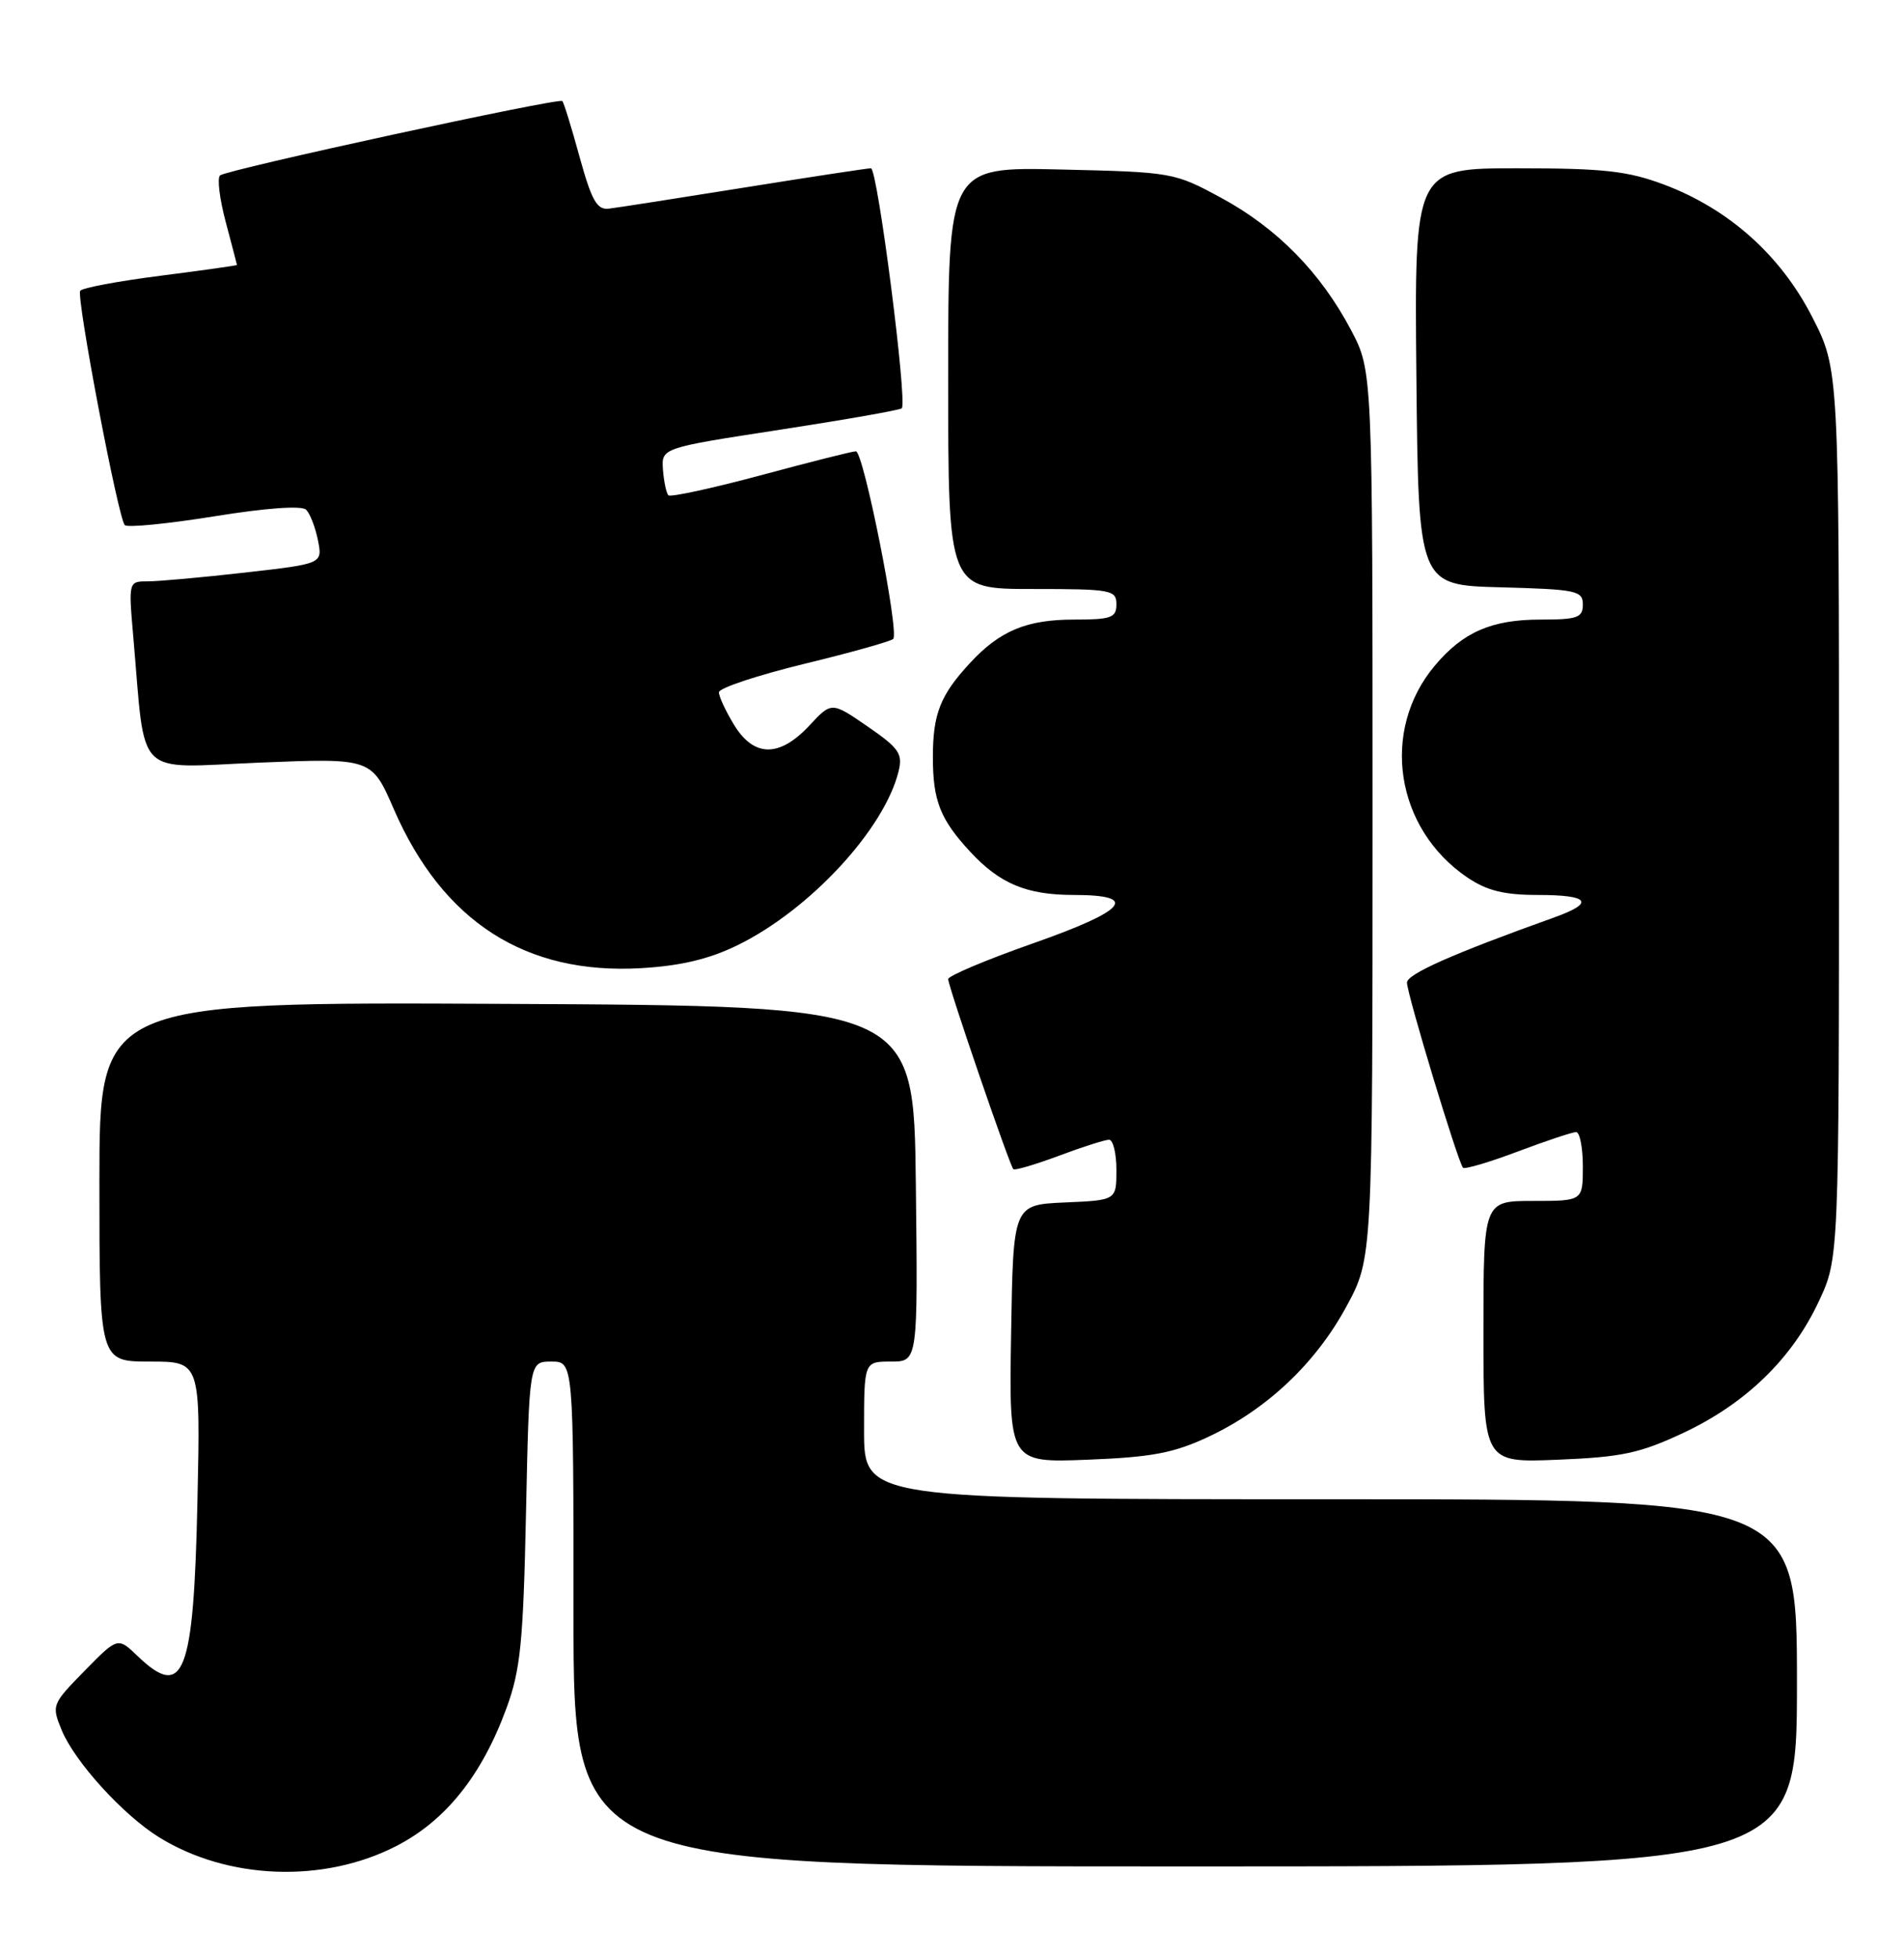 <?xml version="1.0" encoding="UTF-8" standalone="no"?>
<!DOCTYPE svg PUBLIC "-//W3C//DTD SVG 1.1//EN" "http://www.w3.org/Graphics/SVG/1.1/DTD/svg11.dtd" >
<svg xmlns="http://www.w3.org/2000/svg" xmlns:xlink="http://www.w3.org/1999/xlink" version="1.1" viewBox="0 0 249 256">
 <g >
 <path fill="currentColor"
d=" M 51.78 241.36 C 58.27 238.04 63.01 232.12 66.24 223.30 C 68.07 218.31 68.43 214.73 68.79 197.75 C 69.21 178.00 69.21 178.00 72.10 178.00 C 75.00 178.00 75.00 178.00 75.00 211.00 C 75.00 244.00 75.00 244.00 155.00 244.00 C 235.00 244.00 235.00 244.00 235.00 220.00 C 235.00 196.00 235.00 196.00 174.00 196.00 C 113.00 196.00 113.00 196.00 113.00 187.00 C 113.00 178.00 113.00 178.00 116.52 178.00 C 120.04 178.00 120.04 178.00 119.77 154.75 C 119.50 131.50 119.50 131.50 66.25 131.24 C 13.00 130.98 13.00 130.98 13.00 154.49 C 13.00 178.00 13.00 178.00 19.61 178.00 C 26.22 178.00 26.22 178.00 25.82 196.25 C 25.33 218.95 24.04 222.29 18.01 216.51 C 15.40 214.01 15.40 214.01 11.05 218.44 C 6.78 222.80 6.73 222.93 8.07 226.19 C 9.78 230.33 16.11 237.29 20.82 240.20 C 29.80 245.75 42.29 246.22 51.78 241.36 Z  M 158.00 187.85 C 165.66 184.27 172.04 178.25 176.07 170.82 C 179.50 164.50 179.50 164.50 179.50 106.50 C 179.50 48.50 179.50 48.50 176.69 43.16 C 172.73 35.65 167.03 29.84 159.75 25.89 C 153.57 22.54 153.34 22.50 138.75 22.16 C 124.00 21.82 124.00 21.82 124.00 49.41 C 124.00 77.00 124.00 77.00 135.00 77.00 C 145.33 77.00 146.00 77.12 146.00 79.00 C 146.00 80.76 145.33 81.00 140.45 81.00 C 134.26 81.00 130.76 82.46 126.87 86.66 C 122.96 90.88 122.00 93.32 122.00 99.00 C 122.00 104.68 122.96 107.12 126.87 111.34 C 130.76 115.54 134.26 117.00 140.45 117.00 C 149.08 117.00 147.35 119.03 135.00 123.36 C 128.95 125.49 124.00 127.58 124.00 128.00 C 124.00 128.94 132.03 152.35 132.52 152.85 C 132.71 153.04 135.38 152.25 138.47 151.10 C 141.55 149.94 144.51 149.00 145.04 149.00 C 145.57 149.00 146.00 150.78 146.00 152.95 C 146.00 156.91 146.00 156.91 139.25 157.20 C 132.50 157.50 132.50 157.50 132.23 174.36 C 131.95 191.23 131.95 191.23 142.23 190.83 C 150.62 190.50 153.50 189.96 158.00 187.85 Z  M 220.15 187.32 C 228.29 183.50 234.35 177.63 237.85 170.15 C 240.50 164.50 240.50 164.50 240.50 106.40 C 240.50 48.30 240.50 48.30 237.00 41.45 C 232.86 33.35 226.06 27.29 217.56 24.11 C 212.85 22.35 209.70 22.00 198.45 22.00 C 184.97 22.00 184.97 22.00 185.23 49.25 C 185.50 76.50 185.50 76.50 196.25 76.78 C 206.18 77.05 207.00 77.22 207.00 79.03 C 207.00 80.75 206.30 81.00 201.45 81.00 C 195.08 81.00 191.33 82.63 187.65 87.01 C 180.49 95.52 182.47 108.35 191.92 114.73 C 194.48 116.45 196.72 117.00 201.15 117.00 C 207.89 117.00 208.62 118.02 203.25 119.94 C 189.98 124.69 184.00 127.34 184.00 128.46 C 184.00 129.93 190.69 152.02 191.33 152.66 C 191.56 152.89 194.78 151.94 198.49 150.54 C 202.20 149.14 205.63 148.00 206.12 148.00 C 206.60 148.00 207.00 150.03 207.00 152.50 C 207.00 157.00 207.00 157.00 200.50 157.00 C 194.00 157.00 194.00 157.00 194.00 174.12 C 194.00 191.23 194.00 191.23 203.75 190.83 C 212.09 190.49 214.46 189.99 220.15 187.32 Z  M 96.47 123.56 C 105.89 118.95 115.64 108.43 117.51 100.85 C 118.08 98.53 117.59 97.82 113.46 94.97 C 108.75 91.73 108.75 91.73 105.83 94.87 C 101.92 99.05 98.59 99.01 95.99 94.75 C 94.90 92.96 94.01 91.05 94.02 90.50 C 94.03 89.95 99.03 88.29 105.13 86.80 C 111.23 85.32 116.49 83.85 116.81 83.53 C 117.64 82.69 112.93 59.00 111.93 59.00 C 111.47 59.00 105.88 60.41 99.51 62.13 C 93.13 63.84 87.69 65.02 87.41 64.75 C 87.14 64.47 86.82 62.96 86.70 61.40 C 86.50 58.56 86.50 58.56 102.00 56.18 C 110.53 54.87 117.69 53.61 117.93 53.38 C 118.70 52.65 114.76 22.00 113.90 22.00 C 113.44 22.00 105.96 23.14 97.28 24.53 C 88.60 25.92 80.65 27.16 79.61 27.28 C 78.07 27.46 77.37 26.21 75.80 20.53 C 74.75 16.69 73.73 13.40 73.54 13.21 C 73.08 12.75 29.69 22.17 28.78 22.93 C 28.38 23.27 28.72 26.01 29.52 29.02 C 30.32 32.03 30.98 34.56 30.99 34.64 C 30.99 34.71 26.48 35.35 20.96 36.05 C 15.43 36.76 10.72 37.64 10.49 38.02 C 9.96 38.88 15.46 67.79 16.32 68.65 C 16.66 69.00 21.93 68.48 28.03 67.50 C 34.82 66.40 39.47 66.07 40.04 66.64 C 40.55 67.15 41.24 68.94 41.58 70.63 C 42.19 73.70 42.19 73.70 32.06 74.85 C 26.49 75.48 20.77 76.00 19.36 76.00 C 16.80 76.00 16.80 76.00 17.43 83.25 C 19.08 102.07 17.39 100.38 33.91 99.70 C 48.60 99.10 48.60 99.10 51.51 105.80 C 57.91 120.50 68.73 127.45 83.85 126.57 C 89.06 126.26 92.73 125.39 96.47 123.56 Z "/>
</g>
</svg>